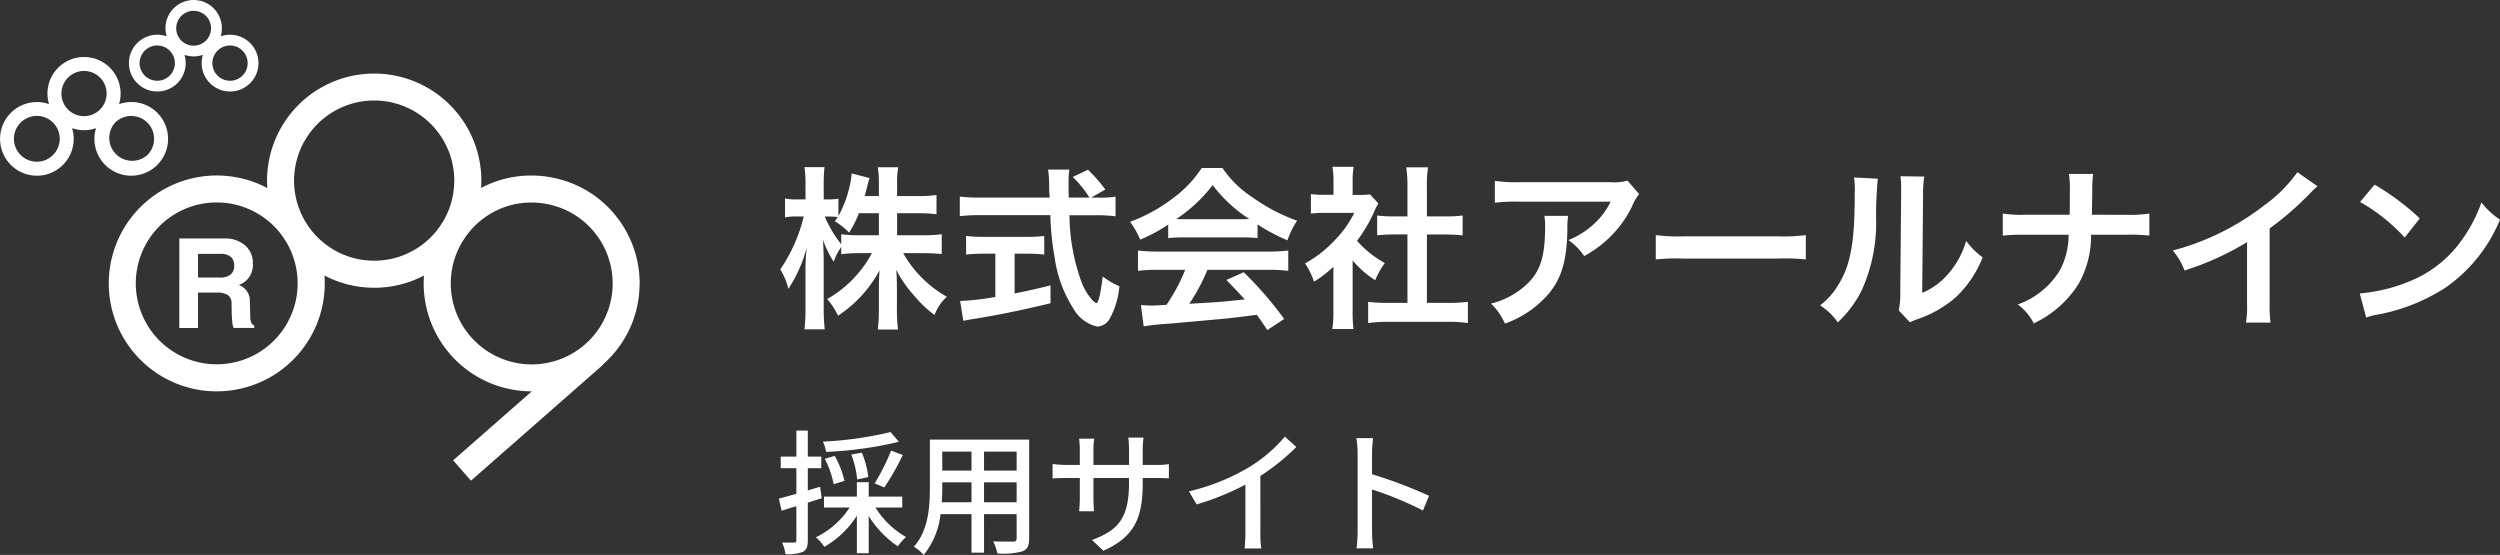 <svg xmlns="http://www.w3.org/2000/svg" width="185.563" height="41.189" viewBox="0 0 185.563 41.189">
  <rect x="0" y="0" width="185.563" height="41.189" fill="#333333" stroke="none"/>
  <g id="グループ_3569" data-name="グループ 3569" transform="translate(-30 -9893.299)">
    <path id="パス_2027" data-name="パス 2027" d="M9.087-7.514h1.534a10.067,10.067,0,0,1,1.391.078v-1.43a9.56,9.56,0,0,1-1.391.078H9.087v-.9a7.633,7.633,0,0,1,.078-1.235H7.657a7.744,7.744,0,0,1,.078,1.235v.9H6.682c.065-.247.091-.338.169-.637a7.084,7.084,0,0,1,.195-.7L5.72-10.465a8.371,8.371,0,0,1-.988,3.159V-8.593a3.514,3.514,0,0,1-.7.052H3.64V-9.594A11.225,11.225,0,0,1,3.7-10.933H2.21a7.993,7.993,0,0,1,.078,1.339v1.053h-.65a3.742,3.742,0,0,1-.871-.065v1.4a3.951,3.951,0,0,1,.871-.065h.52A11.929,11.929,0,0,1,.416-3.341a4.726,4.726,0,0,1,.6,1.443A10.306,10.306,0,0,0,2.379-4.966a14.975,14.975,0,0,0-.091,1.677V-.494a13.192,13.192,0,0,1-.078,1.6H3.718a12.9,12.9,0,0,1-.078-1.6V-3.822c0-.572-.026-1.287-.052-1.716a7.559,7.559,0,0,0,.793,1.625A4.086,4.086,0,0,1,4.94-5.005v.533A11.18,11.18,0,0,1,6.357-4.55h.858A8.534,8.534,0,0,1,3.9-1.144,5.784,5.784,0,0,1,4.706.091,9.292,9.292,0,0,0,7.787-3.276c-.039.507-.052.975-.052,1.339V-.39a12.456,12.456,0,0,1-.078,1.508h1.5A11.87,11.87,0,0,1,9.074-.39V-2.028c0-.377-.013-.845-.052-1.287a9.2,9.2,0,0,0,1.391,1.989A8.346,8.346,0,0,0,11.869.039a3.4,3.4,0,0,1,.91-1.352A8.508,8.508,0,0,1,9.542-4.55H11c.559,0,.975.026,1.4.065V-5.954a10.332,10.332,0,0,1-1.391.078H9.087Zm-1.352,0v1.638H6.357A10.484,10.484,0,0,1,4.94-5.954v.741A8.771,8.771,0,0,1,3.718-7.267h.325a4.65,4.65,0,0,1,.637.039c-.065.1-.1.156-.221.312a4.755,4.755,0,0,1,1.066.845,8.35,8.35,0,0,0,.728-1.443ZM23.491-8.671l1.053-.6a11.527,11.527,0,0,0-1.287-1.469l-1.131.533a7.99,7.99,0,0,1,1.235,1.534H21.827c-.013-.429-.013-.806-.013-1.027a8.92,8.92,0,0,1,.052-1.053H20.293a7.494,7.494,0,0,1,.078,1.014c0,.39,0,.39.039,1.066H15.262a11.953,11.953,0,0,1-1.521-.078v1.456a13.647,13.647,0,0,1,1.521-.078h5.2a20.389,20.389,0,0,0,.312,3.094A9.45,9.45,0,0,0,22.217-.364,2.689,2.689,0,0,0,23.946.9a1.119,1.119,0,0,0,.9-.546,6,6,0,0,0,.741-2.444,5.828,5.828,0,0,1-1.235-.728c-.169,1.352-.325,1.976-.481,1.976a.955.955,0,0,1-.3-.234,4.232,4.232,0,0,1-.78-1.287,14.817,14.817,0,0,1-.91-5h1.9a11.4,11.4,0,0,1,1.521.078V-8.749a6.283,6.283,0,0,1-1.261.078ZM16.38-4.511V-1.3a18.488,18.488,0,0,1-2.613.3L14,.468c.221-.039.364-.065.481-.091,1.742-.26,3.8-.676,5.993-1.209V-2.158c-1.248.312-1.755.416-2.665.6V-4.511h.9a12.561,12.561,0,0,1,1.3.065V-5.824a11.049,11.049,0,0,1-1.313.065H15.548a11.551,11.551,0,0,1-1.339-.065v1.378a12.635,12.635,0,0,1,1.313-.065ZM29.211-5.668a10.4,10.4,0,0,1,1.118-.052h4.342a9.875,9.875,0,0,1,1.17.052V-6.682A13.862,13.862,0,0,0,38.064-5.5a5.789,5.789,0,0,1,.715-1.456A13.741,13.741,0,0,1,35.438-8.71a7.9,7.9,0,0,1-2.2-2.158H31.694A8.56,8.56,0,0,1,29.64-8.684a12.131,12.131,0,0,1-3.263,1.807,6.038,6.038,0,0,1,.754,1.326,12.232,12.232,0,0,0,2.08-1.118Zm1.131-1.4c-.234,0-.312,0-.533-.013a11.1,11.1,0,0,0,2.7-2.522A10.59,10.59,0,0,0,35.23-7.085c-.247.013-.364.013-.572.013Zm.13,3.757a13.461,13.461,0,0,1-1.391,2.6c-.663.039-1.053.052-1.144.052-.182,0-.4-.013-.754-.039L27.391.884A15.458,15.458,0,0,1,29.068.7c.52-.039,3.094-.273,4.381-.39C33.93.26,34.71.169,35.789.026c.221.312.351.494.78,1.131L37.817.338a26.6,26.6,0,0,0-3-3.471l-1.287.572c.728.754.949.988,1.365,1.443-1.82.195-1.82.195-4.121.325a14.132,14.132,0,0,0,1.352-2.522H36.6a12.1,12.1,0,0,1,1.521.078V-4.745a12.24,12.24,0,0,1-1.521.078H28.5a12.768,12.768,0,0,1-1.534-.078v1.508A12.179,12.179,0,0,1,28.5-3.315Zm12.428-.7a7.136,7.136,0,0,0,1.677,1.469,5.544,5.544,0,0,1,.715-1.274,7.665,7.665,0,0,1-2.067-1.651,10.681,10.681,0,0,0,1.3-2.223,3.614,3.614,0,0,1,.286-.546l-.624-.676a4.735,4.735,0,0,1-.754.039H42.9V-9.945a5.541,5.541,0,0,1,.078-1.014H41.4a5.969,5.969,0,0,1,.078.988v1.092h-.65a7.937,7.937,0,0,1-1.027-.052v1.443A8.9,8.9,0,0,1,40.9-7.54h2.119a7.724,7.724,0,0,1-1.417,2,8.966,8.966,0,0,1-2.236,1.755,5.037,5.037,0,0,1,.663,1.352A8.761,8.761,0,0,0,41.47-3.536V-.273a7.777,7.777,0,0,1-.078,1.352h1.573A9.232,9.232,0,0,1,42.9-.247Zm5.512-1.924H49.79c.455,0,.858.026,1.274.065V-7.345a8.455,8.455,0,0,1-1.274.065H48.412V-9.568A7.621,7.621,0,0,1,48.5-10.92H46.878a9.2,9.2,0,0,1,.091,1.352V-7.28h-.975a8.776,8.776,0,0,1-1.274-.065v1.469c.416-.039.832-.065,1.274-.065h.975V-.858H45.552a11.788,11.788,0,0,1-1.5-.078V.637A10.484,10.484,0,0,1,45.526.546h4.446a10.675,10.675,0,0,1,1.482.091V-.936a11.151,11.151,0,0,1-1.482.078h-1.56Zm14.885-4a3.579,3.579,0,0,1-1.261.117H55.25a10.364,10.364,0,0,1-1.794-.1v1.625a12.5,12.5,0,0,1,1.768-.078h6.825a5.391,5.391,0,0,1-1.235,1.651,6.028,6.028,0,0,1-1.9,1.2,4.394,4.394,0,0,1,1.17,1.183,8.131,8.131,0,0,0,1.56-1.079,8.25,8.25,0,0,0,2-2.613,3.613,3.613,0,0,1,.52-.91ZM57.122-7.319a3.292,3.292,0,0,1,.065.78c0,2.457-.416,3.575-1.742,4.628A5.994,5.994,0,0,1,53.17-.806,4.589,4.589,0,0,1,54.2.676a7.512,7.512,0,0,0,3.354-2.34c.884-1.131,1.235-2.379,1.287-4.6a5.969,5.969,0,0,1,.052-1.053ZM65.4-4.082a14.271,14.271,0,0,1,2.119-.065h6.9a14.271,14.271,0,0,1,2.119.065V-5.889a12.767,12.767,0,0,1-2.106.091H67.509A12.767,12.767,0,0,1,65.4-5.889Zm14.716-6.084a6.534,6.534,0,0,1,.052,1.183c0,3.64-.3,5.317-1.235,6.812A5.341,5.341,0,0,1,77.6-.676,4.627,4.627,0,0,1,78.91.585,8.278,8.278,0,0,0,80.7-1.82a12.172,12.172,0,0,0,1.053-5.343,27.171,27.171,0,0,1,.13-2.912Zm3.445-.091a5.626,5.626,0,0,1,.052.858v.39l-.065,7.332A5.826,5.826,0,0,1,83.434-.3l.832.884a5.656,5.656,0,0,1,.559-.234,8.586,8.586,0,0,0,2.769-1.56,8.068,8.068,0,0,0,2.067-3.029A5.449,5.449,0,0,1,88.439-5.46a6.352,6.352,0,0,1-1.274,2.379A5.226,5.226,0,0,1,85.176-1.6L85.241-9a7.045,7.045,0,0,1,.091-1.235ZM97.773-7.4c0-.143,0-.143.013-1l.013-.78a8.2,8.2,0,0,1,.065-1.248H96.07a8.184,8.184,0,0,1,.065,1.248v.767c0,.234,0,.468-.013,1.014H92.846a9.4,9.4,0,0,1-1.69-.091V-5.85a13.353,13.353,0,0,1,1.664-.065h3.224A5.62,5.62,0,0,1,95.407-3.3,6,6,0,0,1,92.274-.741a4.038,4.038,0,0,1,1.183,1.4,7.827,7.827,0,0,0,3.315-2.912,7.177,7.177,0,0,0,.936-3.666h2.665a13.353,13.353,0,0,1,1.664.065V-7.488a9.312,9.312,0,0,1-1.69.091Zm15.249-3.159A10.4,10.4,0,0,1,110.6-8.125a18.986,18.986,0,0,1-6.825,3.38,4.89,4.89,0,0,1,.871,1.482,21.063,21.063,0,0,0,4.641-2.106V-.793a7.312,7.312,0,0,1-.078,1.4h1.82a9.834,9.834,0,0,1-.065-1.443V-6.383a22.988,22.988,0,0,0,3.068-2.678,5.355,5.355,0,0,1,.481-.455Zm4.654,2.21a13.649,13.649,0,0,1,3.315,2.639l1.118-1.417a18.412,18.412,0,0,0-3.354-2.509Zm.455,8.58a4.6,4.6,0,0,1,.858-.221,14.042,14.042,0,0,0,4.953-1.95,11.409,11.409,0,0,0,4.121-5.1,5.606,5.606,0,0,1-1.378-1.274,10.855,10.855,0,0,1-1.326,2.6A8.686,8.686,0,0,1,121.5-2.522a12.387,12.387,0,0,1-3.848.962Z" transform="translate(87.5 9916.639)" fill="#fff"/>
    <path id="パス_2028" data-name="パス 2028" d="M8.6-8.27a26.884,26.884,0,0,1-5.02.71,3.048,3.048,0,0,1,.24.76,27.691,27.691,0,0,0,5.4-.75ZM8.14-4.16A19.52,19.52,0,0,0,9.51-6.57l-.87-.32A15.764,15.764,0,0,1,7.42-4.46ZM6.95-4.93a6.6,6.6,0,0,0-.48-1.81l-.78.14a6.867,6.867,0,0,1,.43,1.85Zm-1.77.28A7.1,7.1,0,0,0,4.46-6.5l-.74.21A7.136,7.136,0,0,1,4.38-4.4Zm-1.81.44-.91.27V-5.59h1v-.86h-1V-8.38H1.61v1.93H.45v.86H1.61v1.9c-.49.14-.94.27-1.3.36l.21.9c.33-.11.7-.22,1.09-.34V-.24c0,.14-.05.17-.18.17-.11.01-.48.01-.88,0A2.969,2.969,0,0,1,.8.79,2.983,2.983,0,0,0,2.1.62c.27-.15.36-.4.36-.86V-3.03c.34-.11.69-.22,1.03-.33Zm6.1,1.54v-.81H6.98V-4.55H6.1v1.07H3.66v.81H5.57A6.3,6.3,0,0,1,3.06-.46a3.562,3.562,0,0,1,.63.71A7.058,7.058,0,0,0,6.1-2.06V.72h.88V-2.04A7.406,7.406,0,0,0,9.14.21a4.019,4.019,0,0,1,.61-.69A6.417,6.417,0,0,1,7.48-2.67Zm6.07-.39V-4.54h2.42v1.48Zm-3.14,0c.03-.37.04-.74.04-1.08v-.4h2.17v1.48Zm2.21-3.76v1.41H12.44V-6.82Zm3.35,1.41H15.54V-6.82h2.42Zm.93-2.3H11.52v3.56c0,1.41-.1,3.18-1.19,4.39a3.078,3.078,0,0,1,.73.61,5.736,5.736,0,0,0,1.25-3.03h2.3V.68h.93V-2.18h2.42V-.39c0,.19-.07.25-.25.25s-.85.01-1.49-.02a3.842,3.842,0,0,1,.31.9A5.474,5.474,0,0,0,18.4.58c.36-.14.49-.42.49-.96Zm8.43,1.88V-6.99a6.521,6.521,0,0,1,.06-.87H26.25a6.9,6.9,0,0,1,.05.87v1.16H23.66V-6.98a5.39,5.39,0,0,1,.06-.8H22.6c.01.13.05.45.05.8v1.15h-.98a8.129,8.129,0,0,1-1.04-.07v1.07c.16-.01.57-.03,1.04-.03h.98v1.5c0,.41-.04.83-.05.97h1.1c-.01-.14-.04-.56-.04-.97v-1.5H26.3v.4c0,2.65-.88,3.51-2.75,4.2l.85.8c2.34-1.05,2.92-2.48,2.92-5.06v-.34h.95c.47,0,.83.01.99.03V-5.89a5.658,5.658,0,0,1-1,.06Zm8.73.82a16.588,16.588,0,0,0,2.67-2.15l-.85-.77a10.939,10.939,0,0,1-2.61,2.24,15.7,15.7,0,0,1-4.51,1.82l.57.97a19.169,19.169,0,0,0,3.62-1.47V-.81A11.588,11.588,0,0,1,34.88.37h1.24a7.52,7.52,0,0,1-.07-1.18ZM48.57-3.54a34.508,34.508,0,0,0-4.23-1.6V-6.7c0-.35.04-.79.07-1.12H43.18a7.239,7.239,0,0,1,.09,1.12V-.92A10.468,10.468,0,0,1,43.19.36h1.23a11.717,11.717,0,0,1-.08-1.28V-4.01a26.659,26.659,0,0,1,3.78,1.56Z" transform="translate(87.5 9933.639)" fill="#fff"/>
    <g id="グループ_2954" data-name="グループ 2954" transform="translate(30 9893.299)">
      <path id="パス_944" data-name="パス 944" d="M11.675,44.223a2.71,2.71,0,0,0-1.916-.8,2.8,2.8,0,0,0-.921.155,2.715,2.715,0,1,0-5.2,0,2.733,2.733,0,1,0,1.715,1.786,2.713,2.713,0,0,0,1.774,0,2.755,2.755,0,0,0-.119.8,2.735,2.735,0,0,0,2.738,2.728h0a2.735,2.735,0,0,0,1.928-4.669m-7.74,3.134a1.7,1.7,0,1,1,.5-1.2,1.689,1.689,0,0,1-.5,1.2m1.116-3.376a1.678,1.678,0,1,1,1.187.492,1.671,1.671,0,0,1-1.187-.492m5.89,3.376a1.7,1.7,0,0,1-2.4-2.4h0a1.709,1.709,0,0,1,1.218-.5,1.7,1.7,0,0,1,1.68,1.68,1.708,1.708,0,0,1-.5,1.218" transform="translate(0 -35.85)" fill="#fff"/>
      <path id="パス_945" data-name="パス 945" d="M99.669,3.195a2.11,2.11,0,0,0-2.186-.5,2.093,2.093,0,1,0-4.01,0,2.107,2.107,0,1,0,1.322,1.377,2.094,2.094,0,0,0,1.368,0,2.136,2.136,0,0,0-.092.62,2.108,2.108,0,0,0,2.112,2.1h0a2.108,2.108,0,0,0,1.486-3.6M93.7,5.611a1.309,1.309,0,1,1,.383-.925,1.3,1.3,0,0,1-.383.925m.861-2.6a1.293,1.293,0,1,1,.915.379,1.288,1.288,0,0,1-.915-.379m4.541,2.6a1.309,1.309,0,1,1,.383-.925,1.3,1.3,0,0,1-.383.925" transform="translate(-81.103)" fill="#fff"/>
      <path id="パス_946" data-name="パス 946" d="M115.955,67.327a8.034,8.034,0,0,0-2.347-5.7,7.948,7.948,0,0,0-2.684-1.768,8.21,8.21,0,0,0-3.04-.579,7.863,7.863,0,0,0-3.7.926q.018-.268.019-.54a7.953,7.953,0,1,0-15.907,0c0,.183.007.365.019.545a8.015,8.015,0,0,0-11.767,7.069s0,.009,0,.014h0A8.014,8.014,0,0,0,84.567,75.3h0a8.014,8.014,0,0,0,8.013-8.015q0-.294-.021-.583a7.923,7.923,0,0,0,3.693.909h0a7.923,7.923,0,0,0,3.691-.908q-.021.291-.021.583A8.015,8.015,0,0,0,107.94,75.3h.007l-5.838,5.121,1.324,1.509,9.8-8.6-.015-.018c.131-.115.259-.234.384-.359a7.954,7.954,0,0,0,2.347-5.63m-27.14,4.21a6.007,6.007,0,1,1,0-8.495,6.078,6.078,0,0,1,.678.81q.1.163.21.321a6.01,6.01,0,0,1-.889,7.364m11.643-7.671a5.945,5.945,0,0,1-8.408,0,6,6,0,0,1-.67-.8q-.1-.163-.21-.322a5.946,5.946,0,1,1,10.175-.009q-.117.169-.224.342a6.009,6.009,0,0,1-.662.788M107.94,73.3a6.009,6.009,0,0,1-5.138-9.12q.114-.165.22-.337a6.074,6.074,0,0,1,.671-.8,5.924,5.924,0,0,1,4.191-1.759,6.2,6.2,0,0,1,2.3.436,5.939,5.939,0,0,1,2.007,1.323,6.023,6.023,0,0,1,1.759,4.285A6.007,6.007,0,0,1,107.94,73.3" transform="translate(-68.475 -46.252)" fill="#fff"/>
      <path id="パス_947" data-name="パス 947" d="M126.153,167.765H129.5a2.238,2.238,0,0,1,1.529.508,1.7,1.7,0,0,1,.581,1.34,1.578,1.578,0,0,1-.646,1.4,1.812,1.812,0,0,1-.389.2,1.675,1.675,0,0,1,.221.109,1.263,1.263,0,0,1,.592,1.139l.032,1.089a1.37,1.37,0,0,0,.068.461.441.441,0,0,0,.226.217v.176h-1.533a1.545,1.545,0,0,1-.095-.445,6.894,6.894,0,0,1-.045-.734l-.009-.615a.763.763,0,0,0-.264-.637,1.449,1.449,0,0,0-.847-.19H127.54v2.625h-1.387Zm1.387,2.9h1.609a1.257,1.257,0,0,0,.807-.219.8.8,0,0,0,.269-.662.819.819,0,0,0-.255-.658,1.151,1.151,0,0,0-.766-.219H127.54Z" transform="translate(-112.843 -150.064)" fill="#fff"/>
    </g>
  </g>
</svg>

